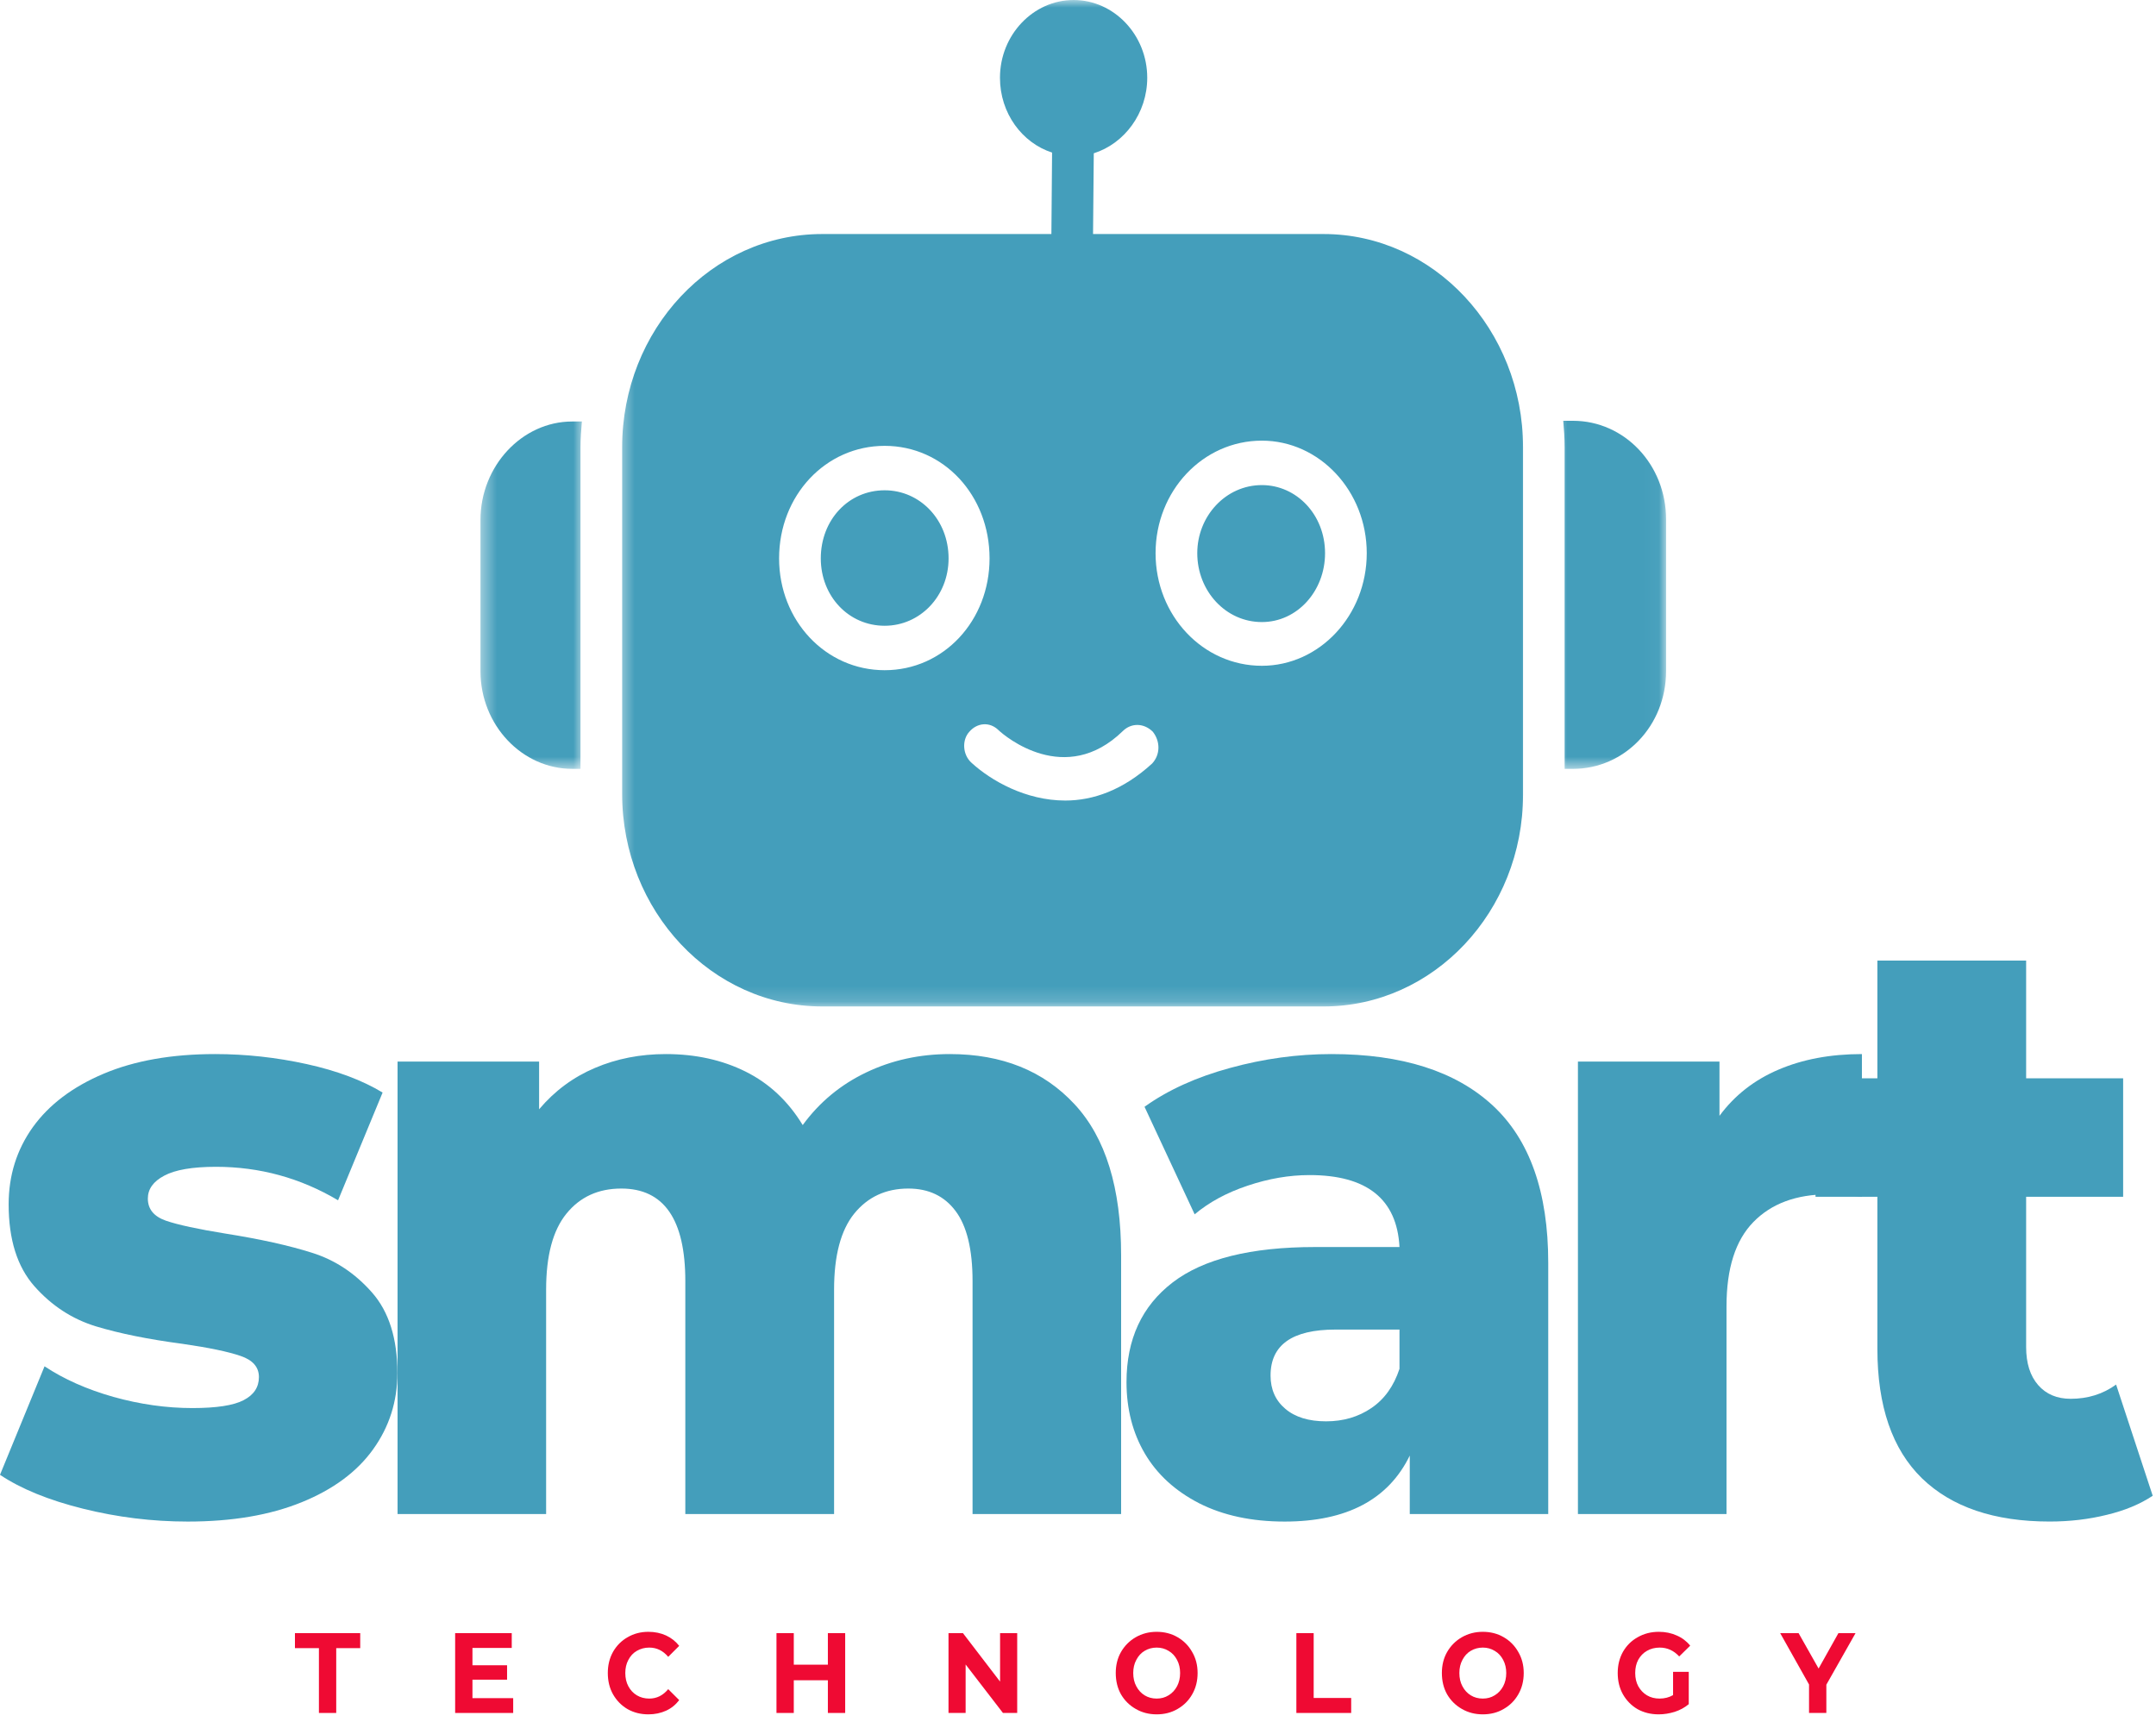 <svg width="141" height="113" viewBox="0 0 141 113" fill="none" xmlns="http://www.w3.org/2000/svg">
<path d="M12.275 99.523C9.955 99.523 7.67 99.24 5.424 98.68C3.175 98.12 1.368 97.38 0 96.465L2.913 89.368C4.177 90.208 5.678 90.875 7.417 91.369C9.162 91.856 10.884 92.099 12.582 92.099C14.153 92.099 15.27 91.929 15.931 91.583C16.597 91.24 16.933 90.737 16.933 90.073C16.933 89.418 16.532 88.959 15.73 88.689C14.928 88.412 13.658 88.147 11.921 87.896C9.705 87.603 7.818 87.223 6.261 86.751C4.711 86.273 3.375 85.401 2.252 84.133C1.126 82.859 0.566 81.073 0.566 78.773C0.566 76.885 1.091 75.206 2.146 73.727C3.207 72.252 4.752 71.085 6.78 70.229C8.808 69.373 11.238 68.945 14.068 68.945C16.078 68.945 18.077 69.165 20.058 69.6C22.039 70.037 23.692 70.657 25.022 71.462L22.109 78.509C19.648 77.049 16.986 76.319 14.126 76.319C12.585 76.319 11.456 76.514 10.742 76.898C10.026 77.275 9.669 77.776 9.669 78.395C9.669 79.084 10.061 79.566 10.848 79.843C11.633 80.113 12.93 80.393 14.74 80.686C17.018 81.047 18.908 81.466 20.411 81.944C21.912 82.416 23.218 83.278 24.326 84.536C25.435 85.794 25.989 87.553 25.989 89.808C25.989 91.665 25.458 93.329 24.397 94.804C23.342 96.273 21.782 97.428 19.716 98.264C17.655 99.101 15.176 99.523 12.275 99.523Z" fill="#449EBB"/>
<path d="M62.118 68.945C65.529 68.945 68.249 70.04 70.278 72.23C72.306 74.413 73.32 77.703 73.32 82.108V99.032H63.604V83.794C63.604 81.724 63.232 80.195 62.495 79.213C61.764 78.232 60.732 77.741 59.406 77.741C57.935 77.741 56.756 78.288 55.868 79.377C54.987 80.469 54.548 82.126 54.548 84.347V99.032H44.819V83.794C44.819 79.761 43.422 77.741 40.633 77.741C39.13 77.741 37.936 78.288 37.049 79.377C36.158 80.469 35.716 82.126 35.716 84.347V99.032H26V69.436H35.257V72.557C36.276 71.349 37.497 70.449 38.912 69.851C40.327 69.247 41.872 68.945 43.546 68.945C45.486 68.945 47.225 69.329 48.758 70.09C50.297 70.855 51.544 72.022 52.496 73.589C53.587 72.097 54.966 70.952 56.635 70.153C58.309 69.348 60.137 68.945 62.118 68.945Z" fill="#449EBB"/>
<path d="M87.079 68.945C91.684 68.945 95.198 70.065 97.621 72.305C100.041 74.545 101.253 77.977 101.253 82.598V99.032H92.197V95.207C90.796 98.085 88.07 99.523 84.013 99.523C81.858 99.523 79.995 99.123 78.424 98.327C76.859 97.522 75.677 96.44 74.875 95.081C74.073 93.716 73.672 92.155 73.672 90.4C73.672 87.6 74.677 85.426 76.691 83.882C78.701 82.34 81.808 81.566 86.006 81.566H91.525C91.359 78.43 89.396 76.86 85.64 76.86C84.311 76.86 82.964 77.093 81.596 77.552C80.234 78.005 79.078 78.631 78.129 79.427L74.851 72.393C76.384 71.295 78.25 70.449 80.452 69.851C82.651 69.247 84.862 68.945 87.079 68.945ZM86.725 92.967C87.848 92.967 88.836 92.677 89.685 92.099C90.54 91.52 91.153 90.664 91.525 89.532V86.965H87.338C84.508 86.965 83.093 87.968 83.093 89.972C83.093 90.878 83.415 91.605 84.06 92.149C84.703 92.696 85.593 92.967 86.725 92.967Z" fill="#449EBB"/>
<path d="M112.452 72.985C113.442 71.644 114.728 70.638 116.308 69.965C117.894 69.285 119.715 68.945 121.767 68.945V78.282C120.877 78.175 120.143 78.119 119.562 78.119C117.478 78.119 115.848 78.723 114.669 79.931C113.495 81.132 112.912 82.969 112.912 85.442V99.032H103.195V69.436H112.452V72.985Z" fill="#449EBB"/>
<path d="M140.785 97.835C139.965 98.382 138.969 98.798 137.79 99.081C136.616 99.373 135.367 99.521 134.04 99.521C130.423 99.521 127.64 98.577 125.691 96.69C123.749 94.796 122.779 91.971 122.779 88.221V78.281H118.734V70.529H122.779V62.828H132.507V70.529H138.851V78.281H132.507V88.108C132.507 89.165 132.769 89.996 133.297 90.6C133.822 91.197 134.529 91.493 135.42 91.493C136.543 91.493 137.533 91.185 138.391 90.562L140.785 97.835Z" fill="#449EBB"/>
<mask id="mask0_1994_5219" style="mask-type:luminance" maskUnits="userSpaceOnUse" x="40" y="0" width="61" height="66">
<path d="M40.453 0H100.072V65.836H40.453V0Z" fill="white"/>
</mask>
<g mask="url(#mask0_1994_5219)">
<path fill-rule="evenodd" clip-rule="evenodd" d="M86.566 65.83H53.77C46.545 65.83 40.688 59.582 40.688 51.928V29.256C40.688 21.555 46.545 15.308 53.77 15.308H68.76L68.805 9.979C66.85 9.349 65.397 7.412 65.397 5.087C65.397 2.278 67.578 0 70.214 0C72.846 0 75.028 2.278 75.028 5.087C75.028 7.412 73.53 9.397 71.532 10.026L71.484 15.308H86.566C93.744 15.308 99.605 21.555 99.605 29.256V51.975C99.605 59.629 93.744 65.83 86.566 65.83ZM57.856 43.837C53.997 43.837 50.952 40.594 50.952 36.523C50.952 32.405 53.997 29.162 57.856 29.162C61.718 29.162 64.716 32.405 64.716 36.523C64.716 40.594 61.718 43.837 57.856 43.837ZM57.856 32.069C55.495 32.069 53.679 34.003 53.679 36.523C53.679 38.993 55.495 40.93 57.856 40.93C60.173 40.93 62.036 38.993 62.036 36.523C62.036 34.003 60.173 32.069 57.856 32.069ZM82.524 43.548C78.663 43.548 75.573 40.254 75.573 36.183C75.573 32.116 78.663 28.822 82.524 28.822C86.295 28.822 89.384 32.116 89.384 36.183C89.384 40.254 86.295 43.548 82.524 43.548ZM82.524 31.729C80.16 31.729 78.3 33.761 78.3 36.183C78.3 38.656 80.16 40.688 82.524 40.688C84.841 40.688 86.657 38.656 86.657 36.183C86.657 33.667 84.794 31.729 82.524 31.729ZM69.668 52.362C67.077 52.362 64.807 51.057 63.537 49.893C62.944 49.361 62.9 48.392 63.398 47.858C63.899 47.279 64.716 47.181 65.308 47.763C65.715 48.15 69.668 51.491 73.439 47.81C73.984 47.279 74.801 47.279 75.39 47.858C75.891 48.49 75.891 49.361 75.346 49.943C73.439 51.686 71.484 52.362 69.668 52.362Z" fill="#449EBB"/>
</g>
<mask id="mask1_1994_5219" style="mask-type:luminance" maskUnits="userSpaceOnUse" x="31" y="26" width="8" height="25">
<path d="M31.422 26.992H38.187V50.347H31.422V26.992Z" fill="white"/>
</mask>
<g mask="url(#mask1_1994_5219)">
<path fill-rule="evenodd" clip-rule="evenodd" d="M37.963 50.289H37.418C34.149 50.289 31.422 47.433 31.422 43.897V34.013C31.422 30.477 34.149 27.57 37.418 27.57H38.055C38.008 28.105 37.963 28.687 37.963 29.266V50.289Z" fill="#449EBB"/>
</g>
<mask id="mask2_1994_5219" style="mask-type:luminance" maskUnits="userSpaceOnUse" x="101" y="26" width="8" height="25">
<path d="M101.578 26.992H108.963V50.347H101.578V26.992Z" fill="white"/>
</mask>
<g mask="url(#mask2_1994_5219)">
<path fill-rule="evenodd" clip-rule="evenodd" d="M102.871 50.29H102.326V29.266C102.326 28.637 102.282 28.055 102.234 27.523H102.871C106.232 27.523 108.959 30.383 108.959 33.966V43.898C108.959 47.481 106.232 50.29 102.871 50.29Z" fill="#449EBB"/>
</g>
<path d="M20.857 107.802H19.289V106.82H23.558V107.802H21.989V112.042H20.857V107.802Z" fill="#EF0A33"/>
<path d="M33.562 111.073V112.042H29.766V106.82H33.468V107.789H30.898V108.922H33.162V109.865H30.898V111.073H33.562Z" fill="#EF0A33"/>
<path d="M42.403 112.133C41.899 112.133 41.448 112.019 41.047 111.793C40.646 111.56 40.328 111.236 40.092 110.824C39.862 110.415 39.75 109.949 39.75 109.427C39.75 108.918 39.862 108.455 40.092 108.043C40.328 107.634 40.646 107.313 41.047 107.087C41.448 106.854 41.899 106.734 42.403 106.734C42.828 106.734 43.211 106.816 43.559 106.973C43.904 107.134 44.19 107.36 44.419 107.653L43.7 108.37C43.361 107.968 42.949 107.766 42.462 107.766C42.161 107.766 41.89 107.839 41.648 107.98C41.413 108.115 41.227 108.314 41.094 108.572C40.959 108.823 40.894 109.109 40.894 109.427C40.894 109.754 40.959 110.044 41.094 110.295C41.227 110.547 41.413 110.745 41.648 110.887C41.89 111.032 42.161 111.101 42.462 111.101C42.949 111.101 43.361 110.896 43.7 110.484L44.419 111.201C44.19 111.503 43.904 111.736 43.559 111.894C43.211 112.051 42.828 112.133 42.403 112.133Z" fill="#EF0A33"/>
<path d="M55.274 106.82V112.042H54.142V109.903H51.913V112.042H50.781V106.82H51.913V108.884H54.142V106.82H55.274Z" fill="#EF0A33"/>
<path d="M66.524 106.82V112.042H65.592L63.151 108.871V112.042H62.031V106.82H62.975L65.404 109.991V106.82H66.524Z" fill="#EF0A33"/>
<path d="M75.645 112.133C75.141 112.133 74.684 112.016 74.278 111.78C73.868 111.547 73.546 111.227 73.311 110.824C73.081 110.415 72.969 109.949 72.969 109.427C72.969 108.918 73.081 108.458 73.311 108.056C73.546 107.647 73.868 107.323 74.278 107.087C74.684 106.854 75.141 106.734 75.645 106.734C76.155 106.734 76.612 106.854 77.013 107.087C77.42 107.323 77.739 107.647 77.968 108.056C78.204 108.458 78.322 108.918 78.322 109.427C78.322 109.949 78.204 110.415 77.968 110.824C77.739 111.227 77.42 111.547 77.013 111.78C76.612 112.016 76.155 112.133 75.645 112.133ZM75.645 111.101C75.934 111.101 76.194 111.032 76.424 110.887C76.659 110.745 76.842 110.547 76.978 110.295C77.111 110.044 77.178 109.754 77.178 109.427C77.178 109.109 77.111 108.823 76.978 108.572C76.842 108.314 76.659 108.115 76.424 107.98C76.194 107.839 75.934 107.766 75.645 107.766C75.354 107.766 75.091 107.839 74.855 107.98C74.626 108.115 74.446 108.314 74.313 108.572C74.177 108.823 74.112 109.109 74.112 109.427C74.112 109.754 74.177 110.044 74.313 110.295C74.446 110.547 74.626 110.745 74.855 110.887C75.091 111.032 75.354 111.101 75.645 111.101Z" fill="#EF0A33"/>
<path d="M84.781 106.82H85.913V111.061H88.366V112.042H84.781V106.82Z" fill="#EF0A33"/>
<path d="M96.974 112.133C96.469 112.133 96.013 112.016 95.606 111.78C95.196 111.547 94.875 111.227 94.639 110.824C94.409 110.415 94.297 109.949 94.297 109.427C94.297 108.918 94.409 108.458 94.639 108.056C94.875 107.647 95.196 107.323 95.606 107.087C96.013 106.854 96.469 106.734 96.974 106.734C97.484 106.734 97.941 106.854 98.341 107.087C98.748 107.323 99.067 107.647 99.296 108.056C99.532 108.458 99.65 108.918 99.65 109.427C99.65 109.949 99.532 110.415 99.296 110.824C99.067 111.227 98.748 111.547 98.341 111.78C97.941 112.016 97.484 112.133 96.974 112.133ZM96.974 111.101C97.263 111.101 97.522 111.032 97.752 110.887C97.988 110.745 98.17 110.547 98.306 110.295C98.439 110.044 98.507 109.754 98.507 109.427C98.507 109.109 98.439 108.823 98.306 108.572C98.17 108.314 97.988 108.115 97.752 107.98C97.522 107.839 97.263 107.766 96.974 107.766C96.682 107.766 96.419 107.839 96.183 107.98C95.954 108.115 95.774 108.314 95.641 108.572C95.505 108.823 95.441 109.109 95.441 109.427C95.441 109.754 95.505 110.044 95.641 110.295C95.774 110.547 95.954 110.745 96.183 110.887C96.419 111.032 96.682 111.101 96.974 111.101Z" fill="#EF0A33"/>
<path d="M109.417 109.352H110.443V111.466C110.183 111.686 109.877 111.853 109.523 111.969C109.175 112.076 108.827 112.133 108.474 112.133C107.961 112.133 107.501 112.019 107.094 111.793C106.693 111.56 106.375 111.236 106.139 110.824C105.909 110.415 105.797 109.949 105.797 109.427C105.797 108.918 105.909 108.455 106.139 108.043C106.375 107.634 106.696 107.313 107.106 107.087C107.513 106.854 107.972 106.734 108.485 106.734C108.916 106.734 109.305 106.816 109.653 106.973C110.006 107.124 110.301 107.348 110.537 107.64L109.818 108.345C109.464 107.961 109.04 107.766 108.544 107.766C108.229 107.766 107.949 107.839 107.707 107.98C107.471 108.115 107.283 108.307 107.141 108.559C107.006 108.811 106.941 109.1 106.941 109.427C106.941 109.754 107.006 110.044 107.141 110.295C107.283 110.547 107.471 110.745 107.707 110.887C107.949 111.032 108.226 111.101 108.533 111.101C108.863 111.101 109.157 111.025 109.417 110.874V109.352Z" fill="#EF0A33"/>
<path d="M119.441 110.193V112.042H118.309V110.18L116.422 106.82H117.625L118.934 109.136L120.231 106.82H121.351L119.441 110.193Z" fill="#EF0A33"/>
</svg>
